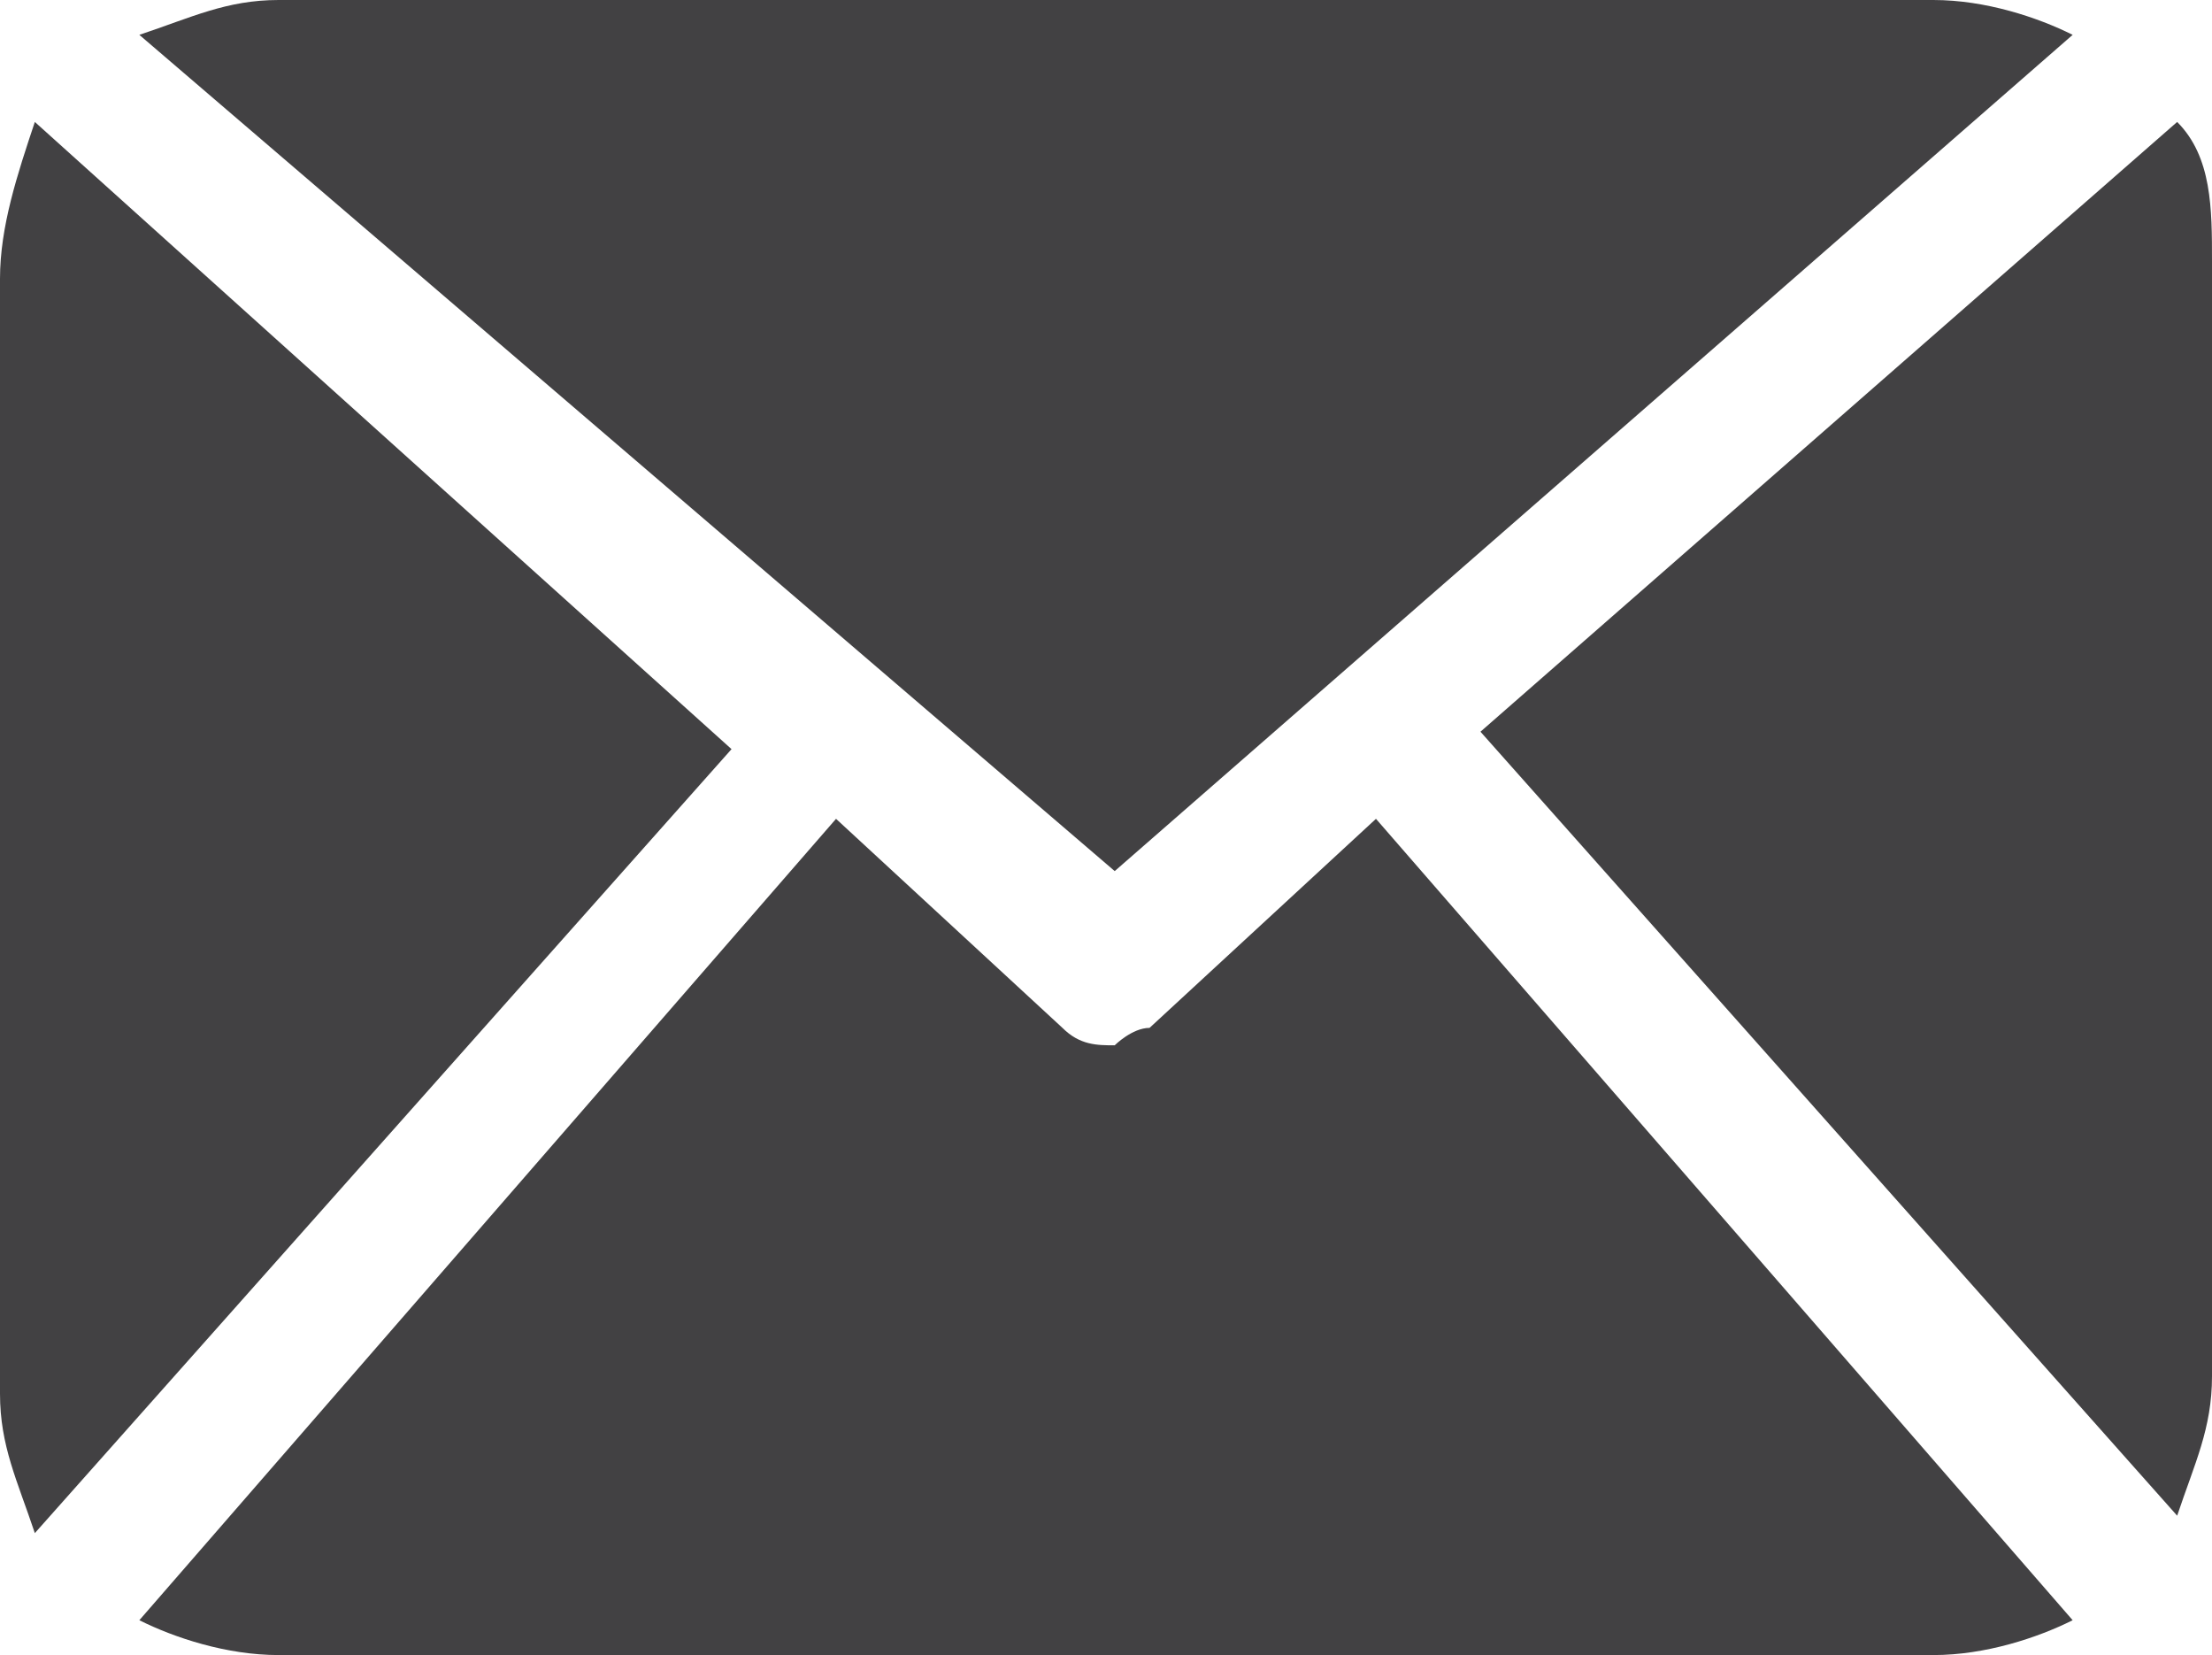 <?xml version="1.0" encoding="utf-8"?>
<!-- Generator: Adobe Illustrator 22.0.0, SVG Export Plug-In . SVG Version: 6.00 Build 0)  -->
<svg version="1.1" id="Слой_1" xmlns="http://www.w3.org/2000/svg" xmlns:xlink="http://www.w3.org/1999/xlink" x="0px" y="0px"
	 viewBox="0 0 12.7 9.5" style="enable-background:new 0 0 12.7 9.5;" xml:space="preserve">
<style type="text/css">
	.st0{fill:#424143;}
</style>
<g id="XMLID_54_">
	<path id="XMLID_55_" class="st0" d="M12.7,7.9c0,0.3-0.1,0.5-0.2,0.8l-4-4.5l4-3.5c0.2,0.2,0.2,0.5,0.2,0.8V7.9z M6.4,5l5.5-4.8
		C11.7,0.1,11.4,0,11.1,0H1.6C1.3,0,1.1,0.1,0.8,0.2L6.4,5z M7.9,4.7L6.6,5.9C6.5,5.9,6.4,6,6.4,6c-0.1,0-0.2,0-0.3-0.1L4.8,4.7
		L0.8,9.3C1,9.4,1.3,9.5,1.6,9.5h9.5c0.3,0,0.6-0.1,0.8-0.2L7.9,4.7z M0.2,0.7C0.1,1,0,1.3,0,1.6v6.4c0,0.3,0.1,0.5,0.2,0.8l4-4.5
		L0.2,0.7z M0.2,0.7"/>
</g>
</svg>
